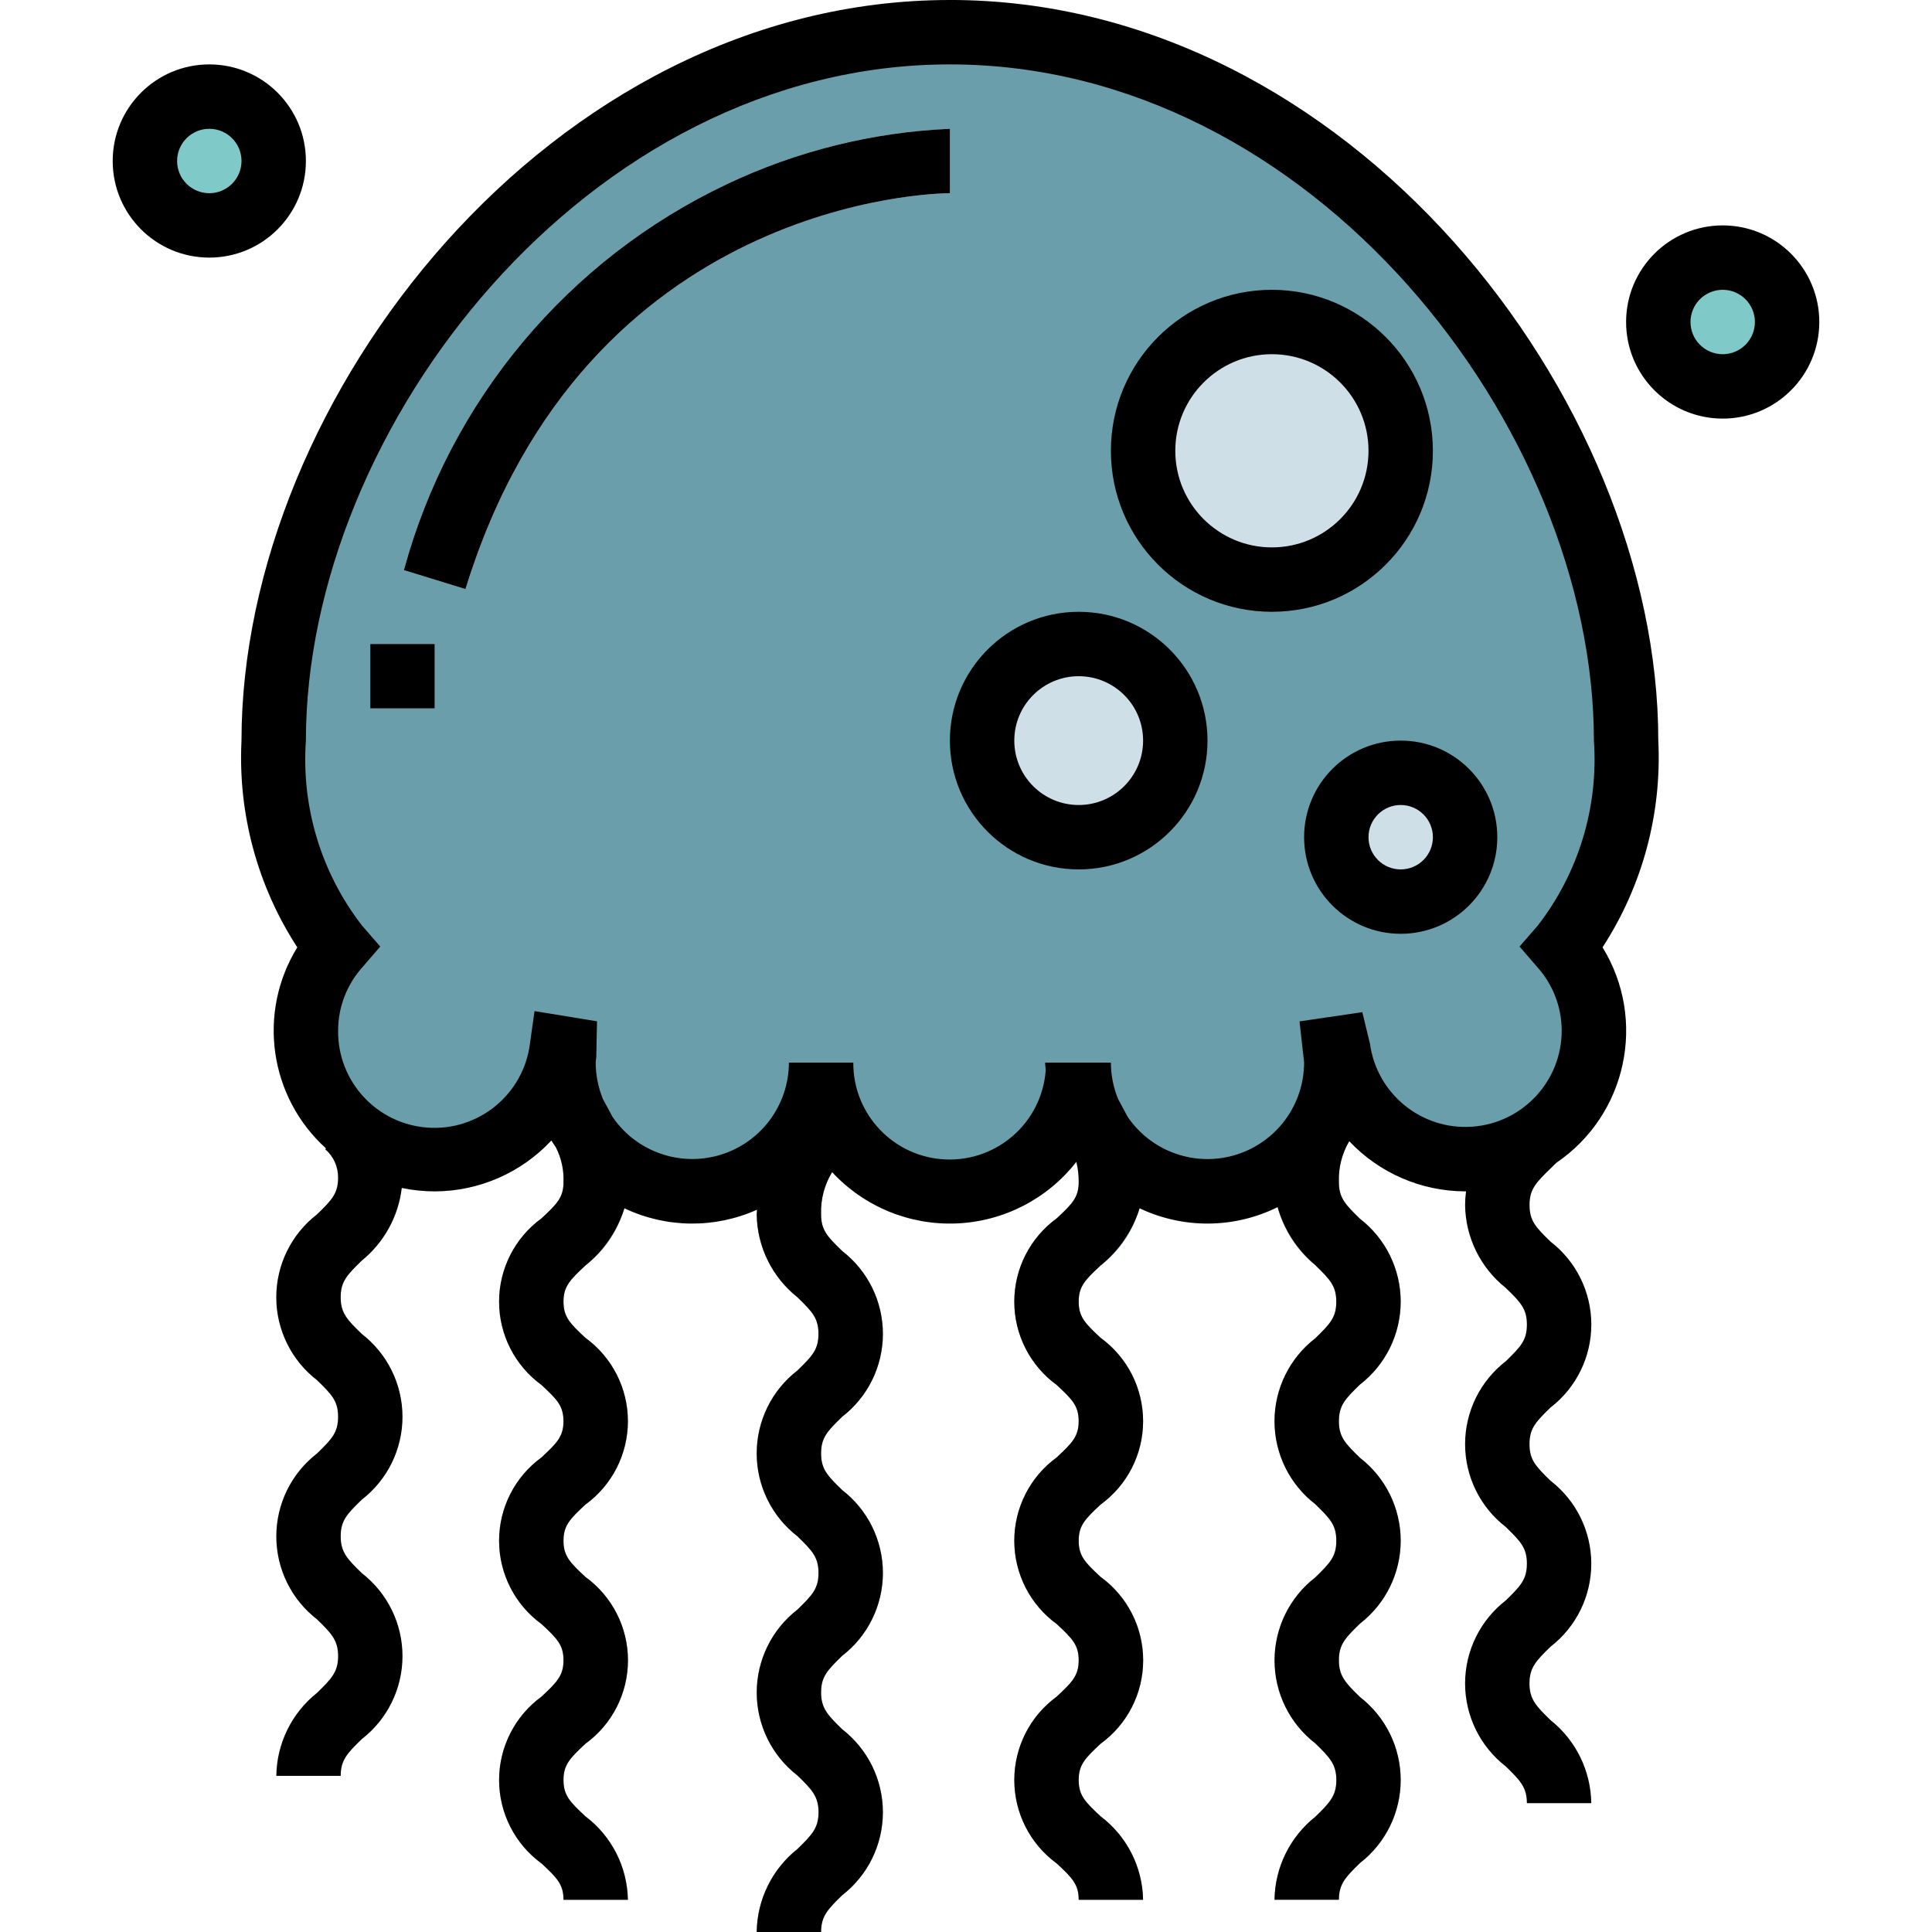 <svg height="480pt" viewBox="-28 0 480 480" width="480pt" xmlns="http://www.w3.org/2000/svg"><path d="m176 480h-16c.102-8.043 3.816-15.617 10.113-20.625 3.629-3.52 5.238-5.238 5.238-9.129 0-3.887-1.598-5.598-5.238-9.125-6.383-4.934-10.117-12.547-10.117-20.613 0-8.066 3.734-15.676 10.117-20.613 3.711-3.605 5.23-5.223 5.23-9.102 0-3.883-1.52-5.496-5.238-9.105-6.383-4.926-10.117-12.535-10.117-20.594 0-8.062 3.734-15.668 10.117-20.598 3.711-3.602 5.23-5.215 5.23-9.098 0-3.879-1.52-5.496-5.23-9.094-6.297-5.004-10.008-12.57-10.105-20.609-.125-6.555 1.59-13.012 4.953-18.641 2.113-3.289 3.176-7.145 3.047-11.055h16c.129 6.559-1.59 13.02-4.961 18.648-2.105 3.289-3.168 7.141-3.039 11.047 0 3.879 1.512 5.496 5.23 9.105 6.387 4.926 10.125 12.535 10.125 20.598 0 8.066-3.738 15.676-10.125 20.602-3.727 3.602-5.23 5.215-5.23 9.098 0 3.879 1.512 5.488 5.23 9.094 6.387 4.93 10.125 12.535 10.125 20.602 0 8.062-3.738 15.672-10.125 20.598-3.719 3.609-5.23 5.227-5.23 9.105s1.602 5.602 5.238 9.129c6.379 4.941 10.113 12.555 10.113 20.621 0 8.07-3.734 15.684-10.113 20.625-3.637 3.527-5.238 5.242-5.238 9.129zm0 0" fill="#aabece"/><path d="m256 472h-16c0-3.801-1.602-5.414-5.449-9.016-6.629-4.828-10.551-12.535-10.551-20.738 0-8.199 3.922-15.906 10.551-20.734 3.883-3.602 5.449-5.215 5.449-9.016 0-3.801-1.602-5.391-5.449-8.992-6.629-4.816-10.555-12.516-10.555-20.711 0-8.195 3.926-15.895 10.555-20.715 3.875-3.59 5.441-5.207 5.441-8.98 0-3.777-1.602-5.395-5.441-8.984-6.629-4.816-10.555-12.52-10.555-20.715 0-8.195 3.926-15.895 10.555-20.711 3.883-3.59 5.449-5.199 5.449-8.992.121-3.883-.977-7.703-3.145-10.926-3.516-5.621-5.32-12.141-5.191-18.77h16c-.121 3.883.977 7.711 3.145 10.938 3.52 5.613 5.324 12.133 5.191 18.758-.141 8.164-4.031 15.805-10.551 20.719-3.883 3.594-5.449 5.203-5.449 8.984 0 3.785 1.602 5.395 5.449 8.984 6.629 4.816 10.555 12.52 10.555 20.715 0 8.195-3.926 15.895-10.555 20.711-3.883 3.59-5.449 5.199-5.449 8.984 0 3.781 1.602 5.391 5.449 8.992 6.641 4.812 10.57 12.52 10.57 20.723 0 8.203-3.93 15.91-10.57 20.723-3.883 3.602-5.449 5.219-5.449 9.016 0 3.801 1.602 5.418 5.449 9.02 6.516 4.922 10.406 12.566 10.551 20.734zm0 0" fill="#aabece"/><path d="m128 472h-16c0-3.801-1.602-5.414-5.449-9.016-6.629-4.828-10.551-12.535-10.551-20.738 0-8.199 3.922-15.906 10.551-20.734 3.883-3.602 5.449-5.215 5.449-9.016 0-3.801-1.602-5.391-5.449-8.992-6.629-4.816-10.555-12.516-10.555-20.711 0-8.195 3.926-15.895 10.555-20.715 3.875-3.59 5.441-5.207 5.441-8.98 0-3.777-1.602-5.395-5.441-8.984-6.629-4.816-10.555-12.52-10.555-20.715 0-8.195 3.926-15.895 10.555-20.711 3.883-3.59 5.449-5.199 5.449-8.992.121-3.883-.977-7.703-3.145-10.926-3.516-5.621-5.32-12.141-5.191-18.77h16c-.121 3.883.977 7.711 3.145 10.938 3.52 5.613 5.324 12.133 5.191 18.758-.141 8.164-4.031 15.805-10.551 20.719-3.883 3.594-5.449 5.203-5.449 8.984 0 3.785 1.602 5.395 5.449 8.984 6.629 4.816 10.555 12.52 10.555 20.715 0 8.195-3.926 15.895-10.555 20.711-3.883 3.59-5.449 5.199-5.449 8.984 0 3.781 1.602 5.391 5.449 8.992 6.641 4.812 10.57 12.52 10.57 20.723 0 8.203-3.93 15.91-10.57 20.723-3.883 3.602-5.449 5.219-5.449 9.016 0 3.801 1.602 5.418 5.449 9.02 6.516 4.922 10.406 12.566 10.551 20.734zm0 0" fill="#aabece"/><path d="m304.648 472h-16c.105-8.043 3.816-15.613 10.113-20.625 3.629-3.52 5.238-5.238 5.238-9.129 0-3.887-1.602-5.598-5.238-9.125-6.383-4.934-10.117-12.547-10.117-20.613 0-8.066 3.734-15.676 10.117-20.613 3.719-3.605 5.23-5.223 5.23-9.102 0-3.883-1.512-5.496-5.238-9.105-6.383-4.926-10.117-12.535-10.117-20.594 0-8.062 3.734-15.668 10.117-20.598 3.719-3.602 5.23-5.215 5.23-9.098 0-3.879-1.512-5.496-5.23-9.094-6.301-5-10.016-12.566-10.121-20.609-.125-6.555 1.59-13.012 4.953-18.641 2.117-3.289 3.188-7.145 3.062-11.055h16c.129 6.559-1.59 13.02-4.961 18.648-2.105 3.289-3.168 7.141-3.039 11.047 0 3.879 1.52 5.496 5.23 9.105 6.383 4.926 10.121 12.535 10.121 20.598 0 8.066-3.738 15.676-10.121 20.602-3.719 3.602-5.23 5.215-5.23 9.098 0 3.879 1.52 5.488 5.23 9.094 6.383 4.93 10.121 12.535 10.121 20.602 0 8.062-3.738 15.672-10.121 20.598-3.711 3.609-5.23 5.227-5.23 9.105s1.598 5.602 5.238 9.129c6.379 4.941 10.113 12.555 10.113 20.621 0 8.07-3.734 15.684-10.113 20.625-3.629 3.527-5.238 5.242-5.238 9.129zm0 0" fill="#aabece"/><path d="m376 184c0-83.945-75.199-176-168-176s-168 92.055-168 176c-1.211 18.441 4.445 36.68 15.879 51.199-8.941 10.285-10.359 25.117-3.531 36.91s20.395 17.949 33.766 15.312c13.371-2.633 23.594-13.473 25.438-26.973l.801.117c-.176 1.137-.293 2.285-.352 3.434 0 17.672 14.328 32 32 32s32-14.328 32-32c0 17.672 14.328 32 32 32s32-14.328 32-32c0 17.672 14.328 32 32 32s32-14.328 32-32c-.055-1.156-.168-2.305-.344-3.449l.801-.117c1.805 13.543 12.027 24.438 25.43 27.094 13.406 2.66 27.012-3.508 33.848-15.34s5.383-26.703-3.613-36.988c11.434-14.52 17.09-32.758 15.879-51.199zm0 0" fill="#6a9eaa"/><g fill="#cfdfe8"><path d="m87.648 146.352-15.297-4.703c11.453-42.168 40.785-77.211 80.281-95.906 17.352-8.23 36.18-12.902 55.367-13.742v16c-3.664 0-90.543 1.496-120.352 98.352zm0 0"/><path d="m64 160h16v16h-16zm0 0"/><path d="m320 112c0 17.672-14.328 32-32 32s-32-14.328-32-32 14.328-32 32-32 32 14.328 32 32zm0 0"/><path d="m264 184c0 13.254-10.746 24-24 24s-24-10.746-24-24 10.746-24 24-24 24 10.746 24 24zm0 0"/><path d="m336 208c0 8.836-7.164 16-16 16s-16-7.164-16-16 7.164-16 16-16 16 7.164 16 16zm0 0"/></g><path d="m40 40c0 8.836-7.164 16-16 16s-16-7.164-16-16 7.164-16 16-16 16 7.164 16 16zm0 0" fill="#7fcac9"/><path d="m416 80c0 8.836-7.164 16-16 16s-16-7.164-16-16 7.164-16 16-16 16 7.164 16 16zm0 0" fill="#7fcac9"/><path d="m208 0c-99.121 0-176 98.91-176 184-.895 18.156 3.957 36.129 13.863 51.367-9.98 16.191-6.98 37.203 7.137 49.953l-.207.199c2.066 1.77 3.238 4.367 3.199 7.09 0 3.879-1.512 5.496-5.23 9.094-6.387 4.93-10.125 12.535-10.125 20.602 0 8.062 3.738 15.672 10.125 20.598 3.719 3.602 5.23 5.219 5.23 9.098s-1.512 5.496-5.23 9.105c-6.383 4.934-10.117 12.543-10.117 20.609s3.734 15.68 10.117 20.613c3.629 3.52 5.238 5.238 5.238 9.129 0 3.887-1.602 5.598-5.238 9.129-6.297 5.008-10.008 12.578-10.113 20.621h16c0-3.887 1.598-5.598 5.238-9.129 6.379-4.938 10.113-12.555 10.113-20.621 0-8.07-3.734-15.684-10.113-20.625-3.629-3.52-5.238-5.238-5.238-9.129 0-3.887 1.52-5.496 5.23-9.102 6.383-4.93 10.121-12.539 10.121-20.602s-3.738-15.672-10.121-20.602c-3.711-3.598-5.23-5.215-5.23-9.094 0-3.879 1.52-5.488 5.23-9.098 5.535-4.496 9.102-10.973 9.945-18.055 2.688.559 5.43.844 8.176.848 11-.027 21.496-4.605 29-12.648.328.594.734 1.129 1.098 1.695 1.375 2.668 2.031 5.648 1.902 8.648 0 3.793-1.602 5.402-5.449 8.992-6.629 4.816-10.555 12.516-10.555 20.711 0 8.195 3.926 15.898 10.555 20.715 3.875 3.59 5.441 5.199 5.441 8.984 0 3.781-1.602 5.391-5.441 8.98-6.629 4.82-10.555 12.52-10.555 20.715 0 8.195 3.926 15.895 10.555 20.711 3.883 3.602 5.449 5.207 5.449 8.992s-1.602 5.414-5.449 9.016c-6.629 4.828-10.551 12.535-10.551 20.734 0 8.203 3.922 15.91 10.551 20.738 3.883 3.602 5.449 5.215 5.449 9.016h16c-.145-8.168-4.035-15.812-10.551-20.734-3.883-3.602-5.449-5.219-5.449-9.02 0-3.797 1.602-5.414 5.449-9.016 6.641-4.812 10.57-12.52 10.57-20.723 0-8.203-3.93-15.91-10.57-20.723-3.883-3.602-5.449-5.211-5.449-8.992 0-3.785 1.602-5.395 5.449-8.984 6.629-4.816 10.555-12.516 10.555-20.711 0-8.195-3.926-15.898-10.555-20.715-3.848-3.582-5.449-5.184-5.449-8.984 0-3.797 1.602-5.391 5.449-8.984 4.566-3.668 7.941-8.613 9.695-14.207 10.402 4.934 22.441 5.059 32.945.344 0 .41-.09.723-.09 1.145.102 8.043 3.82 15.609 10.121 20.609 3.711 3.598 5.23 5.215 5.23 9.094 0 3.883-1.52 5.496-5.23 9.098-6.383 4.93-10.117 12.535-10.117 20.598 0 8.059 3.734 15.668 10.117 20.594 3.719 3.609 5.238 5.223 5.238 9.105 0 3.879-1.52 5.496-5.23 9.102-6.383 4.938-10.117 12.547-10.117 20.613 0 8.066 3.734 15.68 10.117 20.613 3.633 3.52 5.238 5.238 5.238 9.125 0 3.891-1.598 5.602-5.238 9.129-6.305 5.004-10.023 12.578-10.129 20.625h16c0-3.887 1.602-5.602 5.238-9.129 6.379-4.941 10.113-12.555 10.113-20.625 0-8.066-3.734-15.68-10.113-20.621-3.629-3.52-5.238-5.242-5.238-9.129 0-3.887 1.512-5.496 5.23-9.105 6.387-4.926 10.125-12.535 10.125-20.598 0-8.066-3.738-15.672-10.125-20.602-3.719-3.605-5.23-5.223-5.23-9.094 0-3.875 1.504-5.496 5.23-9.098 6.387-4.926 10.125-12.535 10.125-20.602 0-8.062-3.738-15.672-10.125-20.598-3.719-3.602-5.23-5.199-5.23-9.105-.133-3.684.82-7.324 2.742-10.473 7.945 8.574 19.25 13.234 30.926 12.742 11.68-.492 22.555-6.082 29.746-15.293.406 1.645.605 3.332.586 5.023 0 3.793-1.602 5.402-5.449 8.992-6.629 4.816-10.555 12.516-10.555 20.711 0 8.195 3.926 15.898 10.555 20.715 3.875 3.59 5.441 5.199 5.441 8.984 0 3.781-1.602 5.391-5.441 8.98-6.629 4.82-10.555 12.52-10.555 20.715 0 8.195 3.926 15.895 10.555 20.711 3.883 3.602 5.449 5.207 5.449 8.992s-1.602 5.414-5.449 9.016c-6.629 4.828-10.551 12.535-10.551 20.734 0 8.203 3.922 15.91 10.551 20.738 3.883 3.602 5.449 5.215 5.449 9.016h16c-.145-8.168-4.035-15.812-10.551-20.734-3.883-3.602-5.449-5.219-5.449-9.02 0-3.797 1.602-5.414 5.449-9.016 6.641-4.812 10.57-12.52 10.57-20.723 0-8.203-3.93-15.91-10.57-20.723-3.883-3.602-5.449-5.211-5.449-8.992 0-3.785 1.602-5.395 5.449-8.984 6.629-4.816 10.555-12.516 10.555-20.711 0-8.195-3.926-15.898-10.555-20.715-3.848-3.582-5.449-5.184-5.449-8.984 0-3.797 1.602-5.391 5.449-8.984 4.566-3.668 7.941-8.613 9.695-14.207 10.863 5.156 23.492 5.051 34.27-.285 1.617 5.621 4.875 10.637 9.355 14.398 3.719 3.602 5.23 5.215 5.23 9.094 0 3.883-1.512 5.496-5.23 9.098-6.383 4.93-10.117 12.535-10.117 20.598 0 8.059 3.734 15.668 10.117 20.594 3.727 3.609 5.238 5.227 5.238 9.105s-1.512 5.496-5.23 9.102c-6.383 4.938-10.117 12.547-10.117 20.613 0 8.066 3.734 15.68 10.117 20.613 3.629 3.52 5.238 5.238 5.238 9.129 0 3.887-1.602 5.598-5.238 9.125-6.297 5.004-10.016 12.57-10.129 20.609h16c0-3.887 1.598-5.602 5.238-9.129 6.379-4.941 10.113-12.555 10.113-20.625 0-8.066-3.734-15.68-10.113-20.621-3.629-3.52-5.238-5.242-5.238-9.129 0-3.887 1.52-5.496 5.23-9.105 6.383-4.926 10.121-12.535 10.121-20.598 0-8.066-3.738-15.672-10.121-20.602-3.711-3.605-5.23-5.223-5.23-9.094 0-3.875 1.512-5.496 5.23-9.098 6.383-4.926 10.121-12.535 10.121-20.602 0-8.062-3.738-15.672-10.121-20.598-3.711-3.609-5.23-5.227-5.23-9.105-.137-3.562.758-7.086 2.574-10.152 7.48 7.918 17.883 12.422 28.777 12.457h.23c-.148 1.137-.227 2.277-.23 3.426.109 8.031 3.824 15.586 10.121 20.574 3.719 3.602 5.23 5.215 5.23 9.098 0 3.879-1.52 5.488-5.23 9.094-6.383 4.93-10.121 12.535-10.121 20.602 0 8.062 3.738 15.672 10.121 20.598 3.711 3.609 5.23 5.227 5.23 9.105s-1.598 5.602-5.238 9.129c-6.379 4.941-10.113 12.555-10.113 20.621 0 8.07 3.734 15.684 10.113 20.625 3.629 3.52 5.238 5.242 5.238 9.129h16c-.105-8.043-3.816-15.613-10.113-20.625-3.629-3.52-5.238-5.238-5.238-9.129 0-3.887 1.602-5.598 5.238-9.125 6.383-4.934 10.117-12.547 10.117-20.613 0-8.066-3.734-15.676-10.117-20.613-3.719-3.605-5.23-5.223-5.23-9.102 0-3.883 1.512-5.496 5.238-9.105 6.383-4.926 10.117-12.535 10.117-20.594 0-8.062-3.734-15.668-10.117-20.598-3.719-3.602-5.23-5.215-5.23-9.098 0-3.879 1.512-5.496 5.242-9.102l1.43-1.402c17.5-11.918 22.547-35.484 11.465-53.527 9.902-15.242 14.746-33.215 13.848-51.367 0-85.09-76.879-184-176-184zm146.078 229.93-4.551 5.238 4.535 5.246c3.809 4.305 5.918 9.844 5.938 15.586.027 12.59-9.703 23.047-22.266 23.926-12.559.875-23.648-8.133-25.367-20.605l-1.902-7.848-15.602 2.289.992 8.895c.078.445.125.895.145 1.344-.016 10.52-6.879 19.801-16.93 22.898-10.055 3.098-20.953-.711-26.887-9.395-.465-.895-.938-1.777-1.375-2.566-.359-.641-.672-1.219-.977-1.801-1.207-2.895-1.832-6-1.832-9.137h-16.336c0 .703.113 1.23.145 1.887-.941 12.875-11.918 22.684-24.816 22.176-12.898-.508-23.07-11.156-22.992-24.062h-16c-.02 10.516-6.883 19.789-16.93 22.887-10.047 3.098-20.941-.707-26.879-9.383-.465-.895-.934-1.777-1.383-2.574-.359-.641-.672-1.227-.984-1.809-1.199-2.895-1.816-5.992-1.824-9.121.02-.449.066-.898.145-1.344l.184-8.914-15.527-2.543-1.137 8.098c-1.598 12.582-12.734 21.734-25.387 20.859-12.656-.875-22.43-11.473-22.277-24.156.02-5.742 2.129-11.281 5.938-15.586l4.535-5.246-4.551-5.238c-10.125-13.082-15.082-29.43-13.922-45.93 0-77.688 69.887-168 160-168s160 90.312 160 168c1.16 16.5-3.797 32.848-13.922 45.93zm0 0"/><path d="m208 32c-19.188.84-38.016 5.512-55.367 13.742-39.496 18.695-68.828 53.738-80.281 95.906l15.297 4.703c29.809-96.855 116.688-98.352 120.352-98.352zm0 0"/><path d="m64 160h16v16h-16zm0 0"/><path d="m288 72c-22.09 0-40 17.91-40 40s17.91 40 40 40 40-17.91 40-40c-.027-22.082-17.918-39.973-40-40zm0 64c-13.254 0-24-10.746-24-24s10.746-24 24-24 24 10.746 24 24-10.746 24-24 24zm0 0"/><path d="m240 152c-17.672 0-32 14.328-32 32s14.328 32 32 32 32-14.328 32-32-14.328-32-32-32zm0 48c-8.836 0-16-7.164-16-16s7.164-16 16-16 16 7.164 16 16-7.164 16-16 16zm0 0"/><path d="m296 208c0 13.254 10.746 24 24 24s24-10.746 24-24-10.746-24-24-24-24 10.746-24 24zm32 0c0 4.418-3.582 8-8 8s-8-3.582-8-8 3.582-8 8-8 8 3.582 8 8zm0 0"/><path d="m24 16c-13.254 0-24 10.746-24 24s10.746 24 24 24 24-10.746 24-24-10.746-24-24-24zm0 32c-4.418 0-8-3.582-8-8s3.582-8 8-8 8 3.582 8 8-3.582 8-8 8zm0 0"/><path d="m424 80c0-13.254-10.746-24-24-24s-24 10.746-24 24 10.746 24 24 24 24-10.746 24-24zm-32 0c0-4.418 3.582-8 8-8s8 3.582 8 8-3.582 8-8 8-8-3.582-8-8zm0 0"/></svg>